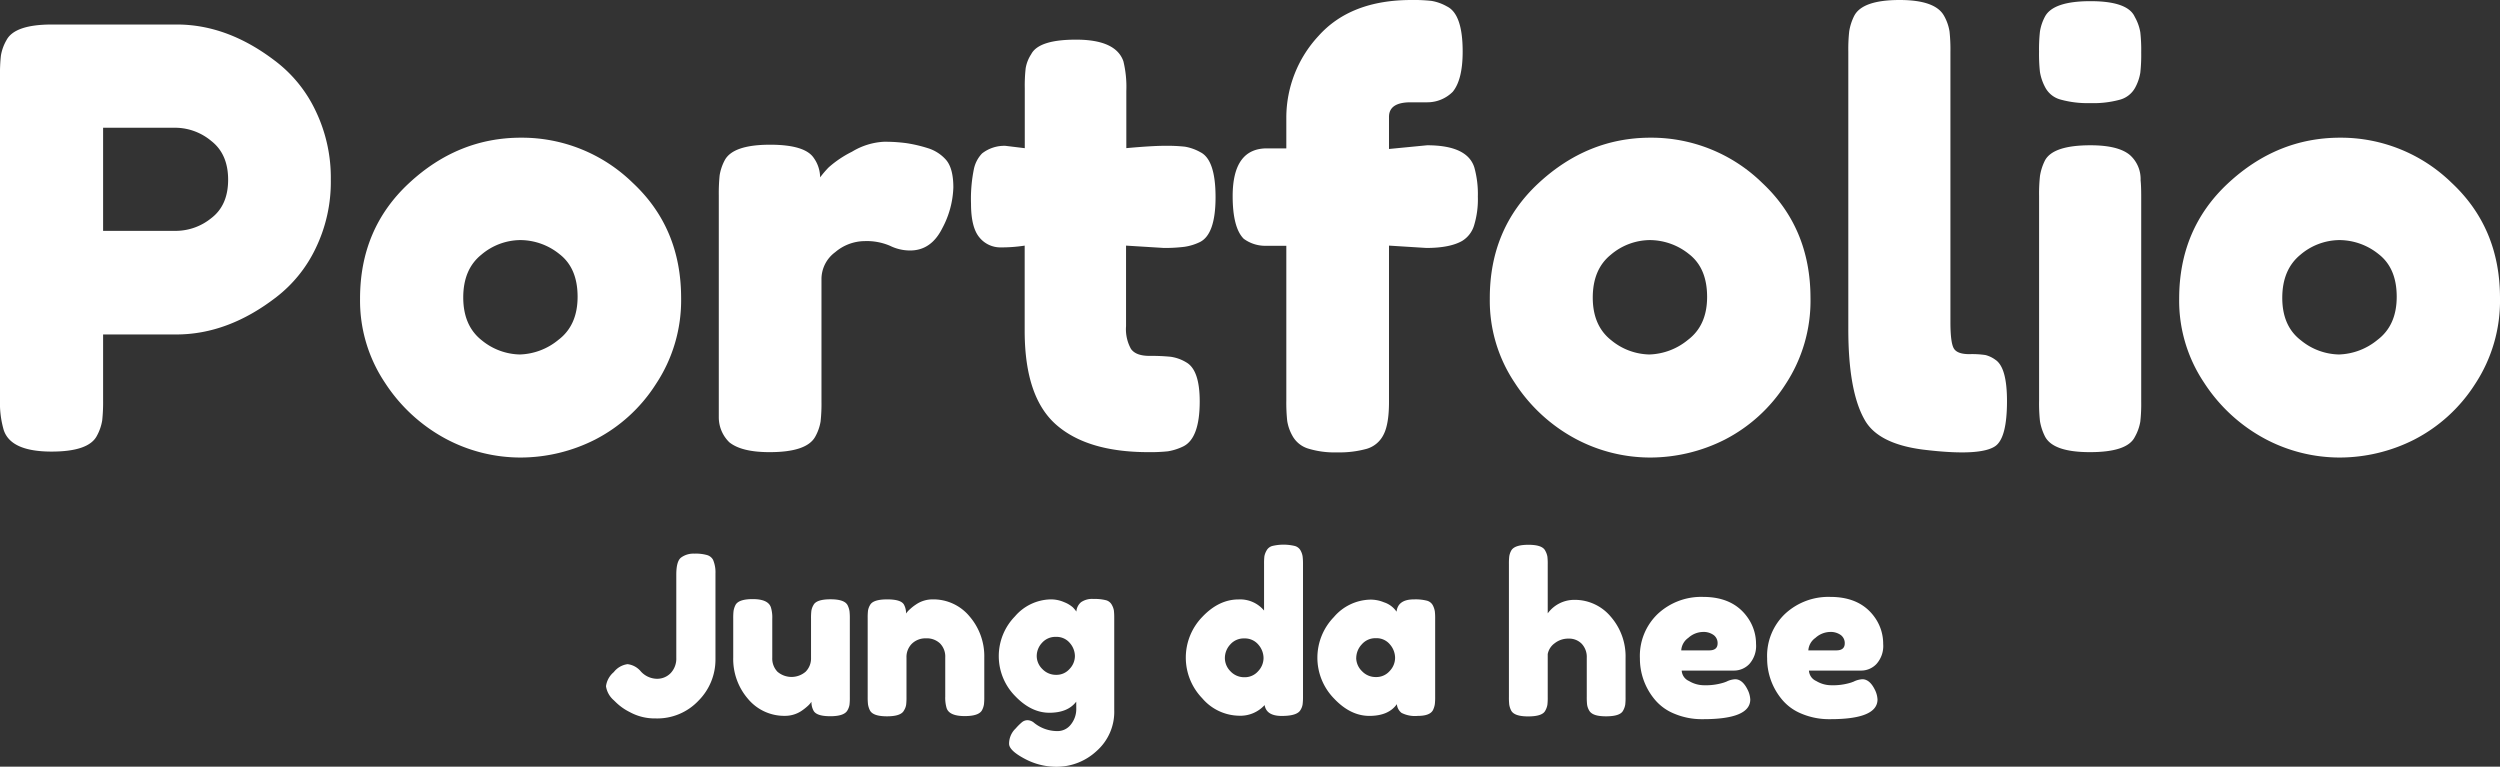 <svg xmlns="http://www.w3.org/2000/svg" viewBox="0 0 533.46 163.59"><rect x="0" y="0" width="533.46" height="163.59" fill="#333333" stroke="none"/><defs><style>.cls-1{fill:#fff;}</style></defs><title>자산 1</title><g id="레이어_2" data-name="레이어 2"><g id="레이어_1-2" data-name="레이어 1"><path class="cls-1" d="M67.35,23.65a32.91,32.91,0,0,1,3.24,14.7A32.44,32.44,0,0,1,67.35,53,28.74,28.74,0,0,1,59,63.37q-10.33,8-21.41,8H22V85.4a37,37,0,0,1-.19,4.3A10.26,10.26,0,0,1,20.67,93Q18.92,96.36,11,96.36q-8.71,0-10.21-4.61A20.68,20.68,0,0,1,0,85.28V16.18a34.82,34.82,0,0,1,.19-4.29,9.73,9.73,0,0,1,1.18-3.3q1.74-3.36,9.71-3.36H37.72q11,0,21.29,8A28.67,28.67,0,0,1,67.35,23.65ZM45.07,46.56c2.4-1.82,3.61-4.56,3.61-8.21s-1.21-6.42-3.61-8.28a12.07,12.07,0,0,0-7.47-2.81H22v22H37.72A12.06,12.06,0,0,0,45.07,46.56Z"/><path class="cls-1" d="M87.27,39.09q10.45-9.71,23.9-9.71A33.83,33.83,0,0,1,135,39q10.34,9.64,10.34,24.59A32.32,32.32,0,0,1,139.93,82a33.56,33.56,0,0,1-13,11.83,35.3,35.3,0,0,1-15.87,3.8,33.91,33.91,0,0,1-15.94-4,35.43,35.43,0,0,1-13-12,31.46,31.46,0,0,1-5.29-17.87Q76.81,48.8,87.27,39.09Zm15.56,33.55a13.21,13.21,0,0,0,8.1,3,13.55,13.55,0,0,0,8.21-3.11q4.11-3.1,4.11-9.21t-3.86-9.09a13.36,13.36,0,0,0-8.34-3,13,13,0,0,0-8.34,3.12q-3.87,3.11-3.86,9.15T102.83,72.64Z"/><path class="cls-1" d="M198,31.62a8.49,8.49,0,0,1,3.92,2.55Q203.43,36,203.43,40a19.69,19.69,0,0,1-2.37,8.72q-2.37,4.73-6.85,4.73a9.64,9.64,0,0,1-4.29-1,12.59,12.59,0,0,0-5.42-1,9.81,9.81,0,0,0-6.28,2.36,7.13,7.13,0,0,0-2.93,5.73V85.65a34.9,34.9,0,0,1-.19,4.3,10,10,0,0,1-1.18,3.3q-1.86,3.24-9.71,3.23c-4,0-6.85-.7-8.59-2.11A7.44,7.44,0,0,1,153.38,89V41.71a37.66,37.66,0,0,1,.18-4.3,10.35,10.35,0,0,1,1.06-3.17q1.74-3.36,9.71-3.36,7.47,0,9.34,2.86A7.2,7.2,0,0,1,175,37.85a21.49,21.49,0,0,1,1.81-2.12,22.61,22.61,0,0,1,5-3.36,14.55,14.55,0,0,1,6.78-2.12,33.71,33.71,0,0,1,4.92.31A30.09,30.09,0,0,1,198,31.62Z"/><path class="cls-1" d="M248.37,52.91l-8.09-.5V69.59a8.67,8.67,0,0,0,1.05,4.86c.71,1,2,1.49,4,1.49a41.36,41.36,0,0,1,4.48.19,8.8,8.8,0,0,1,3.3,1.18Q256,78.93,256,85.65q0,7.84-3.48,9.59a11.86,11.86,0,0,1-3.3,1.06,36.15,36.15,0,0,1-4.17.18q-13,0-19.67-5.85t-6.73-19.79V52.41a32.56,32.56,0,0,1-5.1.38A5.74,5.74,0,0,1,209,50.67q-1.8-2.12-1.8-7.22a31.71,31.71,0,0,1,.62-7.41,6.81,6.81,0,0,1,1.74-3.3,7.7,7.7,0,0,1,5-1.62l4.11.5V18.8a33.18,33.18,0,0,1,.19-4.23,7.8,7.8,0,0,1,1.18-3q1.62-3.12,9.59-3.11,8.46,0,10.08,4.6a23,23,0,0,1,.63,6.35v12.2q5.47-.5,8.27-.5a36.46,36.46,0,0,1,4.24.19,10.26,10.26,0,0,1,3.3,1.18q3.23,1.62,3.23,9.59T256,51.67a11.29,11.29,0,0,1-3.3,1A34.71,34.71,0,0,1,248.37,52.91Z"/><path class="cls-1" d="M304.52,31q8.58,0,10.08,4.73a21.16,21.16,0,0,1,.75,6.23,19.09,19.09,0,0,1-.81,6.16,5.85,5.85,0,0,1-2.56,3.3q-2.61,1.48-7.59,1.49l-8-.5V85.78c0,3.15-.39,5.5-1.18,7a5.82,5.82,0,0,1-3.61,3,21.84,21.84,0,0,1-6.29.75,19.09,19.09,0,0,1-6.16-.81,5.73,5.73,0,0,1-3.3-2.61,9.44,9.44,0,0,1-1.18-3.3,36.59,36.59,0,0,1-.19-4.36v-33H270a7.74,7.74,0,0,1-4.61-1.5q-2.35-2.35-2.36-9.08,0-10.22,7.34-10.21h4.11v-6.6a25.64,25.64,0,0,1,6.85-17.37Q288.2,0,301.15,0a35,35,0,0,1,4.3.19,10,10,0,0,1,3.3,1.18Q312.11,3,312.11,11q0,6-2.12,8.59a7.67,7.67,0,0,1-5.47,2.24H301q-4.61,0-4.61,3.11v6.85Z"/><path class="cls-1" d="M328.29,39.09q10.47-9.71,23.91-9.71A33.85,33.85,0,0,1,376,39q10.32,9.64,10.33,24.59A32.39,32.39,0,0,1,381,82a33.63,33.63,0,0,1-13,11.83,35.37,35.37,0,0,1-15.88,3.8,33.88,33.88,0,0,1-15.93-4,35.35,35.35,0,0,1-13-12,31.38,31.38,0,0,1-5.29-17.87Q317.84,48.8,328.29,39.09Zm15.57,33.55a13.17,13.17,0,0,0,8.09,3,13.55,13.55,0,0,0,8.22-3.11q4.11-3.1,4.1-9.21t-3.85-9.09a13.4,13.4,0,0,0-8.35-3,13,13,0,0,0-8.34,3.12q-3.86,3.11-3.86,9.15T343.86,72.64Z"/><path class="cls-1" d="M394.4,11a35,35,0,0,1,.19-4.3,11.23,11.23,0,0,1,1.06-3.3Q397.39,0,405.36,0q7.59,0,9.46,3.36A10,10,0,0,1,416,6.72a36.59,36.59,0,0,1,.19,4.36V68.72q0,4.48.75,5.67c.49.79,1.59,1.18,3.29,1.18a19.27,19.27,0,0,1,3.43.19,6.11,6.11,0,0,1,2.11,1c1.66,1.09,2.49,4,2.49,8.84q0,7.84-2.49,9.59-3.22,2.24-15.43.75-9.6-1.24-12.45-6.35-3.5-6.11-3.49-19.42Z"/><path class="cls-1" d="M455.59,18.74a5.28,5.28,0,0,1-3.3,2.55A21.35,21.35,0,0,1,446,22a21.37,21.37,0,0,1-6.29-.75,5.21,5.21,0,0,1-3.3-2.62,10.58,10.58,0,0,1-1.12-3.29,35,35,0,0,1-.19-4.3,34.71,34.71,0,0,1,.19-4.29,10.05,10.05,0,0,1,1.06-3.18Q438.1.25,446.07.25t9.46,3.36a10,10,0,0,1,1.18,3.3,34.82,34.82,0,0,1,.19,4.29,34.9,34.9,0,0,1-.19,4.3A10,10,0,0,1,455.59,18.74ZM435.11,41.83a34.71,34.71,0,0,1,.19-4.29,11.34,11.34,0,0,1,1.06-3.3Q438.1,31,446.07,31q6,0,8.46,2.12a6.84,6.84,0,0,1,2.24,5.35c.09.83.13,2,.13,3.61V85.65a34.9,34.9,0,0,1-.19,4.3,10,10,0,0,1-1.18,3.3q-1.62,3.24-9.59,3.23c-5.23,0-8.42-1.11-9.58-3.36a11.47,11.47,0,0,1-1.06-3.23,34.7,34.7,0,0,1-.19-4.36Z"/><path class="cls-1" d="M475.45,39.09q10.46-9.71,23.9-9.71A33.85,33.85,0,0,1,523.13,39q10.33,9.64,10.33,24.59A32.31,32.31,0,0,1,528.11,82a33.63,33.63,0,0,1-13,11.83,35.33,35.33,0,0,1-15.87,3.8,33.91,33.91,0,0,1-15.94-4,35.35,35.35,0,0,1-13-12A31.38,31.38,0,0,1,465,63.74Q465,48.8,475.45,39.09ZM491,72.64a13.19,13.19,0,0,0,8.09,3,13.55,13.55,0,0,0,8.22-3.11q4.11-3.1,4.11-9.21t-3.86-9.09a13.4,13.4,0,0,0-8.34-3,13,13,0,0,0-8.34,3.12Q487,57.52,487,63.56T491,72.64Z"/><path class="cls-1" d="M148.17,118.14a8.76,8.76,0,0,1,2.73.31,2.12,2.12,0,0,1,1.25,1,6.8,6.8,0,0,1,.52,2.93v18.33a12.41,12.41,0,0,1-3.6,8.78,12.08,12.08,0,0,1-9.18,3.81,11.07,11.07,0,0,1-5.54-1.37,11.67,11.67,0,0,1-3-2.14l-.38-.37a4.9,4.9,0,0,1-1.66-3,4.74,4.74,0,0,1,1.66-3,4.48,4.48,0,0,1,2.94-1.7,4.35,4.35,0,0,1,2.84,1.56,4.73,4.73,0,0,0,3.38,1.56,4,4,0,0,0,3-1.23,4.51,4.51,0,0,0,1.18-3.27v-17.7c0-1.9.32-3.11,1-3.65A4.44,4.44,0,0,1,148.17,118.14Z"/><path class="cls-1" d="M167.54,152.75a10.07,10.07,0,0,1-7.93-3.62,13,13,0,0,1-3.15-8.83V132a13.05,13.05,0,0,1,.07-1.65,4.46,4.46,0,0,1,.4-1.23c.44-.86,1.67-1.28,3.7-1.28,2.2,0,3.5.6,3.88,1.8a7.42,7.42,0,0,1,.28,2.41v8.29a4.06,4.06,0,0,0,1.11,3,4.62,4.62,0,0,0,6,0,4,4,0,0,0,1.16-3V132a13.4,13.4,0,0,1,.07-1.64,3.46,3.46,0,0,1,.45-1.25c.41-.82,1.62-1.23,3.64-1.23s3.21.42,3.65,1.28a4.46,4.46,0,0,1,.4,1.25,13.21,13.21,0,0,1,.07,1.63v16.76a12.69,12.69,0,0,1-.07,1.59,3.49,3.49,0,0,1-.45,1.21c-.47.82-1.69,1.23-3.64,1.23s-3.11-.38-3.56-1.14a3.79,3.79,0,0,1-.47-1.94,5,5,0,0,1-.85.95,12.21,12.21,0,0,1-1.28,1A6.34,6.34,0,0,1,167.54,152.75Z"/><path class="cls-1" d="M199,127.9a10,10,0,0,1,7.88,3.62,13,13,0,0,1,3.15,8.83v8.33a13.21,13.21,0,0,1-.07,1.63,4,4,0,0,1-.4,1.21c-.44.85-1.68,1.28-3.69,1.28-2.25,0-3.54-.59-3.89-1.75a7.78,7.78,0,0,1-.28-2.42V140.3a4,4,0,0,0-1.11-3,4.09,4.09,0,0,0-3-1.09,4.16,4.16,0,0,0-3,1.14,4,4,0,0,0-1.16,3v8.38a13.21,13.21,0,0,1-.07,1.63,3.13,3.13,0,0,1-.45,1.21c-.41.85-1.62,1.28-3.64,1.28s-3.21-.43-3.65-1.28a4.42,4.42,0,0,1-.4-1.26,13.11,13.11,0,0,1-.07-1.63V131.87a12.62,12.62,0,0,1,.07-1.58,3.42,3.42,0,0,1,.45-1.21c.44-.79,1.66-1.18,3.64-1.18s3.11.36,3.56,1.08a3.84,3.84,0,0,1,.47,1.94,4.68,4.68,0,0,1,.85-.94,8.81,8.81,0,0,1,1.28-1A6.24,6.24,0,0,1,199,127.9Z"/><path class="cls-1" d="M229.65,149.72q-1.8,2.37-5.73,2.37t-7.36-3.62a12.14,12.14,0,0,1,0-16.93,10.31,10.31,0,0,1,7.58-3.64,7,7,0,0,1,2.93.59,6.3,6.3,0,0,1,1.83,1.08,6.51,6.51,0,0,1,.78.93,2.86,2.86,0,0,1,1-2,4.15,4.15,0,0,1,2.67-.69,9.68,9.68,0,0,1,2.7.28,2,2,0,0,1,1.21,1,3.73,3.73,0,0,1,.43,1.2,15,15,0,0,1,.07,1.61v19.6a11.15,11.15,0,0,1-3.79,8.78,12.55,12.55,0,0,1-8.52,3.34,14.32,14.32,0,0,1-6.87-1.75c-2.18-1.17-3.26-2.22-3.26-3.17a4.49,4.49,0,0,1,1.42-3.27,12,12,0,0,1,1.39-1.37,1.88,1.88,0,0,1,1.16-.38,2.26,2.26,0,0,1,1.38.57,7.86,7.86,0,0,0,4.92,1.75,3.56,3.56,0,0,0,2.93-1.42,5.28,5.28,0,0,0,1.14-3.41ZM221.22,140a3.89,3.89,0,0,0,1.21,2.77,4,4,0,0,0,2.94,1.23,3.69,3.69,0,0,0,2.86-1.26,4,4,0,0,0,1.14-2.74,4.32,4.32,0,0,0-1.09-2.8,3.67,3.67,0,0,0-2.94-1.3,3.81,3.81,0,0,0-3,1.28A4.14,4.14,0,0,0,221.22,140Z"/><path class="cls-1" d="M270.25,117.5a2,2,0,0,1,1.25-1,10.34,10.34,0,0,1,4.78,0,2,2,0,0,1,1.26,1,3.75,3.75,0,0,1,.42,1.25,12.79,12.79,0,0,1,.08,1.63v28.27a12.79,12.79,0,0,1-.08,1.63,3.13,3.13,0,0,1-.45,1.21c-.47.85-1.8,1.28-4,1.28s-3.41-.78-3.66-2.32a7,7,0,0,1-5.54,2.27,10.52,10.52,0,0,1-7.77-3.72,12.48,12.48,0,0,1,0-17.35q3.54-3.74,7.75-3.74a6.64,6.64,0,0,1,5.44,2.37v-9.94a13.4,13.4,0,0,1,.07-1.64A3.86,3.86,0,0,1,270.25,117.5Zm-7.7,25.73a4,4,0,0,0,3,1.28,3.76,3.76,0,0,0,2.91-1.28,4.11,4.11,0,0,0,1.16-2.81,4.4,4.4,0,0,0-1.11-2.87,3.75,3.75,0,0,0-3-1.32,3.82,3.82,0,0,0-3,1.3,4.25,4.25,0,0,0-1.14,2.86A4,4,0,0,0,262.55,143.23Z"/><path class="cls-1" d="M298,130.55q.28-2.66,3.74-2.65a9.8,9.8,0,0,1,2.75.28,2,2,0,0,1,1.26,1,4.31,4.31,0,0,1,.42,1.26,13.11,13.11,0,0,1,.07,1.63v16.57a13.11,13.11,0,0,1-.07,1.63,4.42,4.42,0,0,1-.4,1.26q-.66,1.23-3.24,1.23a6.33,6.33,0,0,1-3.46-.64,2.6,2.6,0,0,1-1-1.87q-1.76,2.5-5.84,2.51t-7.6-3.74a12.45,12.45,0,0,1,0-17.35,10.52,10.52,0,0,1,7.74-3.72,7.41,7.41,0,0,1,2.94.57,5.15,5.15,0,0,1,2.69,2Zm-8.61,9.84a4,4,0,0,0,1.23,2.82,4,4,0,0,0,3,1.26,3.76,3.76,0,0,0,2.91-1.28,4.09,4.09,0,0,0,1.16-2.82,4.4,4.4,0,0,0-1.11-2.87,3.7,3.7,0,0,0-3-1.32,3.83,3.83,0,0,0-3,1.32A4.29,4.29,0,0,0,289.4,140.39Z"/><path class="cls-1" d="M335.84,128a10,10,0,0,1,7.88,3.6,12.89,12.89,0,0,1,3.15,8.8v8.34a13.21,13.21,0,0,1-.07,1.63,3.89,3.89,0,0,1-.45,1.25c-.41.82-1.62,1.23-3.64,1.23s-3.13-.41-3.6-1.23a3.48,3.48,0,0,1-.45-1.27,14.51,14.51,0,0,1-.07-1.71v-8.28a4.1,4.1,0,0,0-1.09-3,3.75,3.75,0,0,0-2.77-1.09,4.66,4.66,0,0,0-3,1,3.67,3.67,0,0,0-1.47,2.3v9.19a13.21,13.21,0,0,1-.07,1.63,3.89,3.89,0,0,1-.45,1.25c-.41.82-1.62,1.23-3.64,1.23s-3.21-.42-3.65-1.27a4.33,4.33,0,0,1-.4-1.23,13.24,13.24,0,0,1-.07-1.66V120.37a13.4,13.4,0,0,1,.07-1.64,3.67,3.67,0,0,1,.4-1.2c.44-.86,1.67-1.28,3.69-1.28s3.19.42,3.6,1.28a3.89,3.89,0,0,1,.45,1.25,13.21,13.21,0,0,1,.07,1.63v10.47A7,7,0,0,1,335.84,128Z"/><path class="cls-1" d="M374.71,137.39a5.78,5.78,0,0,1-1.44,4.31,4.52,4.52,0,0,1-3.2,1.39H358.85a2.59,2.59,0,0,0,1.56,2.23,6.23,6.23,0,0,0,3.13.9,13,13,0,0,0,4.31-.57l.52-.19a4.7,4.7,0,0,1,1.89-.52c1,0,1.88.71,2.6,2.13a5.24,5.24,0,0,1,.62,2.18q0,4.22-10.08,4.21a15.12,15.12,0,0,1-6.23-1.21,10.55,10.55,0,0,1-4.24-3.19,13.6,13.6,0,0,1-3-8.57,12.38,12.38,0,0,1,3.86-9.54,13.59,13.59,0,0,1,9.63-3.58q6.58,0,9.66,4.64A9.67,9.67,0,0,1,374.71,137.39Zm-10,1.39c1.2,0,1.8-.5,1.8-1.51a2.13,2.13,0,0,0-.83-1.75,3.66,3.66,0,0,0-2.37-.67,4.78,4.78,0,0,0-3.05,1.26,3.52,3.52,0,0,0-1.51,2.67Z"/><path class="cls-1" d="M401.84,137.39a5.74,5.74,0,0,1-1.45,4.31,4.48,4.48,0,0,1-3.19,1.39H386a2.59,2.59,0,0,0,1.56,2.23,6.2,6.2,0,0,0,3.13.9,12.94,12.94,0,0,0,4.3-.57l.52-.19a4.74,4.74,0,0,1,1.9-.52c1,0,1.88.71,2.6,2.13a5.24,5.24,0,0,1,.62,2.18q0,4.22-10.09,4.21a15.11,15.11,0,0,1-6.22-1.21,10.55,10.55,0,0,1-4.24-3.19,13.6,13.6,0,0,1-3-8.57,12.35,12.35,0,0,1,3.86-9.54,13.59,13.59,0,0,1,9.63-3.58q6.58,0,9.66,4.64A9.67,9.67,0,0,1,401.84,137.39Zm-10,1.39c1.2,0,1.8-.5,1.8-1.51a2.13,2.13,0,0,0-.83-1.75,3.66,3.66,0,0,0-2.37-.67,4.78,4.78,0,0,0-3.05,1.26,3.54,3.54,0,0,0-1.52,2.67Z"/></g></g></svg>
